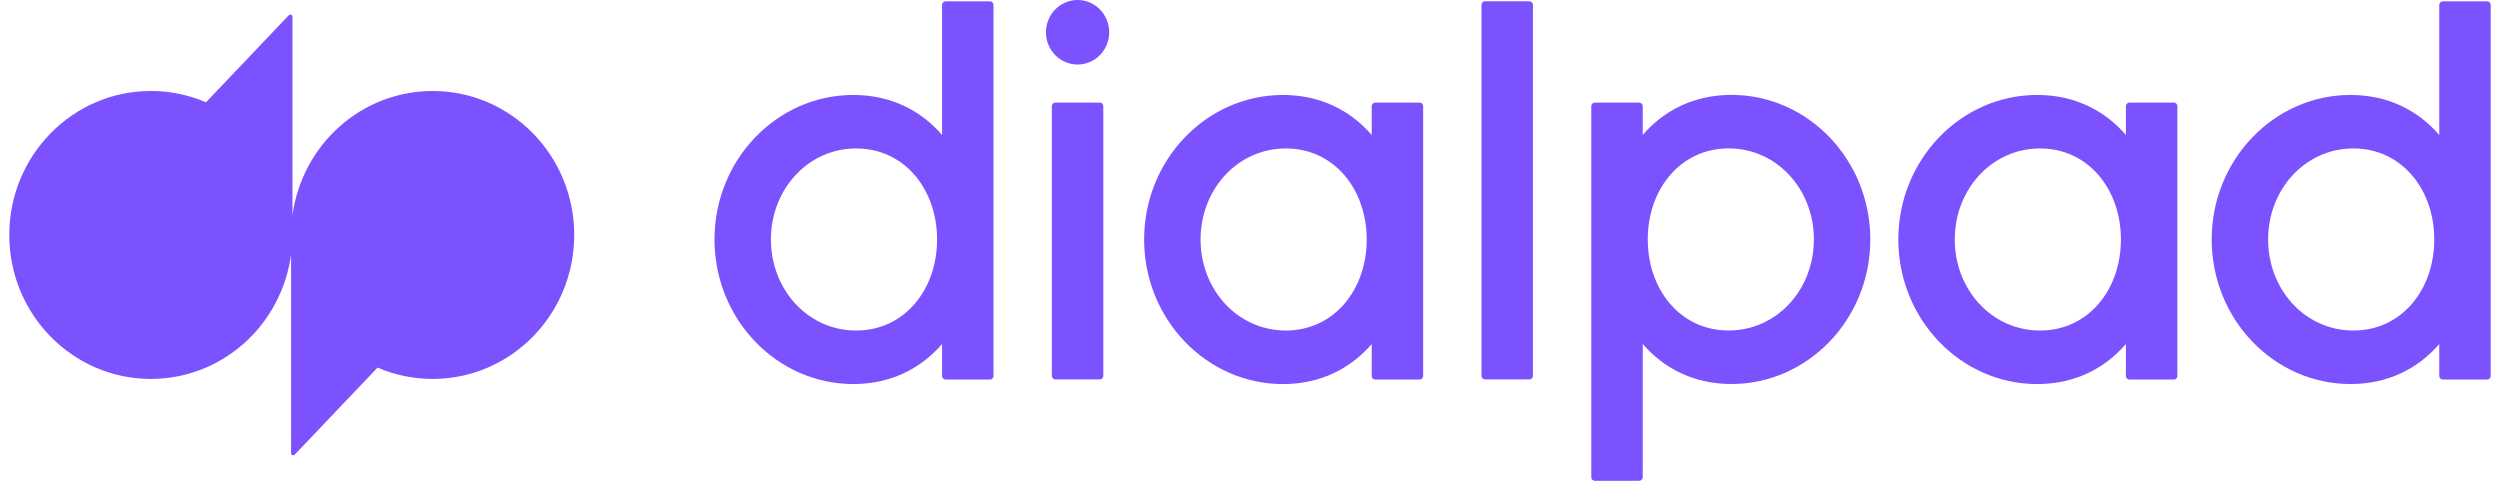 <svg width="156" height="30" viewBox="0 0 156 30" fill="none" xmlns="http://www.w3.org/2000/svg">
<path d="M26.998 5.677C24.869 5.675 22.81 6.458 21.202 7.883C19.594 9.307 18.546 11.276 18.249 13.427V1.047C18.249 1.02 18.241 0.993 18.226 0.971C18.211 0.948 18.19 0.931 18.166 0.921C18.141 0.911 18.114 0.908 18.088 0.914C18.062 0.92 18.038 0.934 18.02 0.953L12.853 6.383C11.764 5.916 10.594 5.675 9.413 5.677C4.536 5.677 0.579 9.699 0.579 14.661C0.579 19.623 4.534 23.645 9.414 23.645C11.543 23.647 13.601 22.864 15.209 21.44C16.817 20.016 17.866 18.047 18.163 15.896V28.275C18.163 28.397 18.308 28.456 18.39 28.369L23.559 22.939C24.648 23.407 25.817 23.647 26.998 23.645C31.877 23.645 35.832 19.623 35.832 14.661C35.832 9.699 31.877 5.677 26.998 5.677Z" fill="#7C52FF"/>
<path fill-rule="evenodd" clip-rule="evenodd" d="M69.215 2.013C69.215 2.547 69.007 3.059 68.637 3.437C68.266 3.815 67.764 4.027 67.241 4.027C66.718 4.027 66.216 3.815 65.845 3.437C65.475 3.059 65.267 2.547 65.267 2.013C65.267 1.479 65.475 0.967 65.845 0.59C66.216 0.212 66.718 0 67.241 0C67.764 0 68.266 0.212 68.637 0.59C69.007 0.967 69.215 1.479 69.215 2.013ZM92.445 0.298V23.456C92.445 23.578 92.543 23.676 92.662 23.676H95.438C95.467 23.677 95.495 23.671 95.521 23.66C95.548 23.649 95.572 23.633 95.592 23.612C95.612 23.592 95.628 23.567 95.639 23.541C95.65 23.514 95.656 23.485 95.656 23.456V0.298C95.656 0.24 95.632 0.184 95.592 0.144C95.551 0.103 95.497 0.08 95.439 0.08H92.662C92.605 0.08 92.55 0.103 92.509 0.144C92.469 0.185 92.446 0.241 92.445 0.3V0.298ZM58.785 8.422V0.305C58.785 0.183 58.882 0.084 59.001 0.084H61.779C61.898 0.084 61.995 0.183 61.995 0.305V23.462C61.995 23.521 61.973 23.577 61.932 23.618C61.891 23.66 61.836 23.683 61.779 23.683H59.002C58.974 23.683 58.946 23.677 58.919 23.666C58.893 23.655 58.869 23.639 58.849 23.619C58.828 23.598 58.812 23.574 58.801 23.547C58.79 23.52 58.785 23.491 58.785 23.462V21.465C57.453 23.011 55.566 23.964 53.249 23.964C48.471 23.964 44.584 19.918 44.584 14.945C44.584 9.971 48.471 5.925 53.249 5.925C55.565 5.925 57.453 6.877 58.785 8.423V8.422ZM48.106 14.945C48.106 18.077 50.417 20.625 53.426 20.625C56.436 20.625 58.473 18.076 58.473 14.944C58.473 11.812 56.436 9.263 53.427 9.263C50.417 9.263 48.106 11.813 48.106 14.945ZM102.507 8.42C103.839 6.875 105.726 5.921 108.043 5.921C112.821 5.921 116.708 9.968 116.708 14.942C116.708 19.915 112.821 23.962 108.043 23.962C105.727 23.962 103.839 23.009 102.507 21.464V29.779C102.507 29.837 102.484 29.894 102.444 29.935C102.403 29.977 102.348 30 102.29 30H99.513C99.456 30 99.4 29.977 99.36 29.935C99.319 29.894 99.296 29.837 99.296 29.779V6.623C99.296 6.501 99.392 6.402 99.513 6.402H102.289C102.41 6.402 102.507 6.501 102.507 6.623V8.422V8.42ZM102.819 14.942C102.819 18.075 104.855 20.623 107.865 20.623C110.874 20.623 113.186 18.074 113.186 14.942C113.186 11.809 110.874 9.26 107.866 9.26C104.855 9.26 102.819 11.81 102.819 14.942ZM85.595 8.423V6.623C85.595 6.501 85.692 6.402 85.811 6.402H88.588C88.709 6.402 88.805 6.501 88.805 6.623V23.463C88.805 23.492 88.8 23.521 88.789 23.548C88.778 23.575 88.762 23.599 88.742 23.619C88.722 23.64 88.698 23.656 88.671 23.667C88.645 23.678 88.617 23.684 88.588 23.684H85.812C85.784 23.684 85.755 23.679 85.729 23.668C85.703 23.657 85.679 23.64 85.658 23.62C85.638 23.599 85.622 23.575 85.611 23.548C85.6 23.521 85.594 23.492 85.594 23.463V21.467C84.263 23.013 82.376 23.966 80.059 23.966C75.28 23.966 71.394 19.919 71.394 14.946C71.394 9.972 75.28 5.926 80.059 5.926C82.375 5.926 84.262 6.878 85.594 8.424L85.595 8.423ZM74.915 14.944C74.915 18.077 77.227 20.625 80.237 20.625C83.246 20.625 85.282 18.076 85.282 14.944C85.282 11.812 83.247 9.263 80.237 9.263C77.227 9.263 74.916 11.813 74.916 14.945L74.915 14.944ZM132.657 6.622V8.423C131.326 6.877 129.437 5.925 127.121 5.925C122.343 5.925 118.456 9.971 118.456 14.945C118.456 19.918 122.343 23.965 127.121 23.965C129.437 23.965 131.326 23.012 132.657 21.466V23.463C132.657 23.585 132.755 23.683 132.874 23.683H135.651C135.709 23.683 135.764 23.66 135.805 23.618C135.845 23.577 135.868 23.521 135.868 23.462V6.623C135.868 6.565 135.845 6.508 135.805 6.467C135.764 6.425 135.709 6.402 135.651 6.402H132.874C132.816 6.402 132.761 6.425 132.721 6.467C132.68 6.508 132.657 6.565 132.657 6.623V6.622ZM127.299 20.625C124.289 20.625 121.978 18.077 121.978 14.945C121.978 11.812 124.289 9.263 127.299 9.263C130.309 9.263 132.345 11.812 132.345 14.944C132.345 18.077 130.309 20.625 127.299 20.625ZM152.21 0.305V8.423C150.878 6.877 148.99 5.925 146.675 5.925C141.895 5.925 138.009 9.971 138.009 14.945C138.009 19.918 141.895 23.964 146.675 23.964C148.99 23.964 150.878 23.012 152.21 21.466V23.462C152.21 23.584 152.307 23.683 152.427 23.683H155.204C155.261 23.683 155.317 23.66 155.357 23.618C155.398 23.577 155.421 23.521 155.421 23.462V0.305C155.421 0.247 155.398 0.19 155.357 0.149C155.317 0.107 155.261 0.084 155.204 0.084H152.427C152.369 0.084 152.314 0.107 152.273 0.149C152.234 0.19 152.21 0.247 152.21 0.305ZM146.852 20.625C143.842 20.625 141.531 18.077 141.531 14.945C141.531 11.812 143.842 9.263 146.852 9.263C149.862 9.263 151.898 11.812 151.898 14.944C151.898 18.077 149.862 20.625 146.852 20.625ZM65.635 23.456V6.622C65.635 6.5 65.733 6.401 65.852 6.401H68.63C68.749 6.401 68.846 6.5 68.846 6.622V23.455C68.846 23.514 68.824 23.57 68.783 23.611C68.742 23.653 68.687 23.676 68.63 23.676H65.852C65.795 23.676 65.74 23.653 65.699 23.612C65.659 23.571 65.636 23.515 65.635 23.456Z" fill="#7C52FF"/>
</svg>
